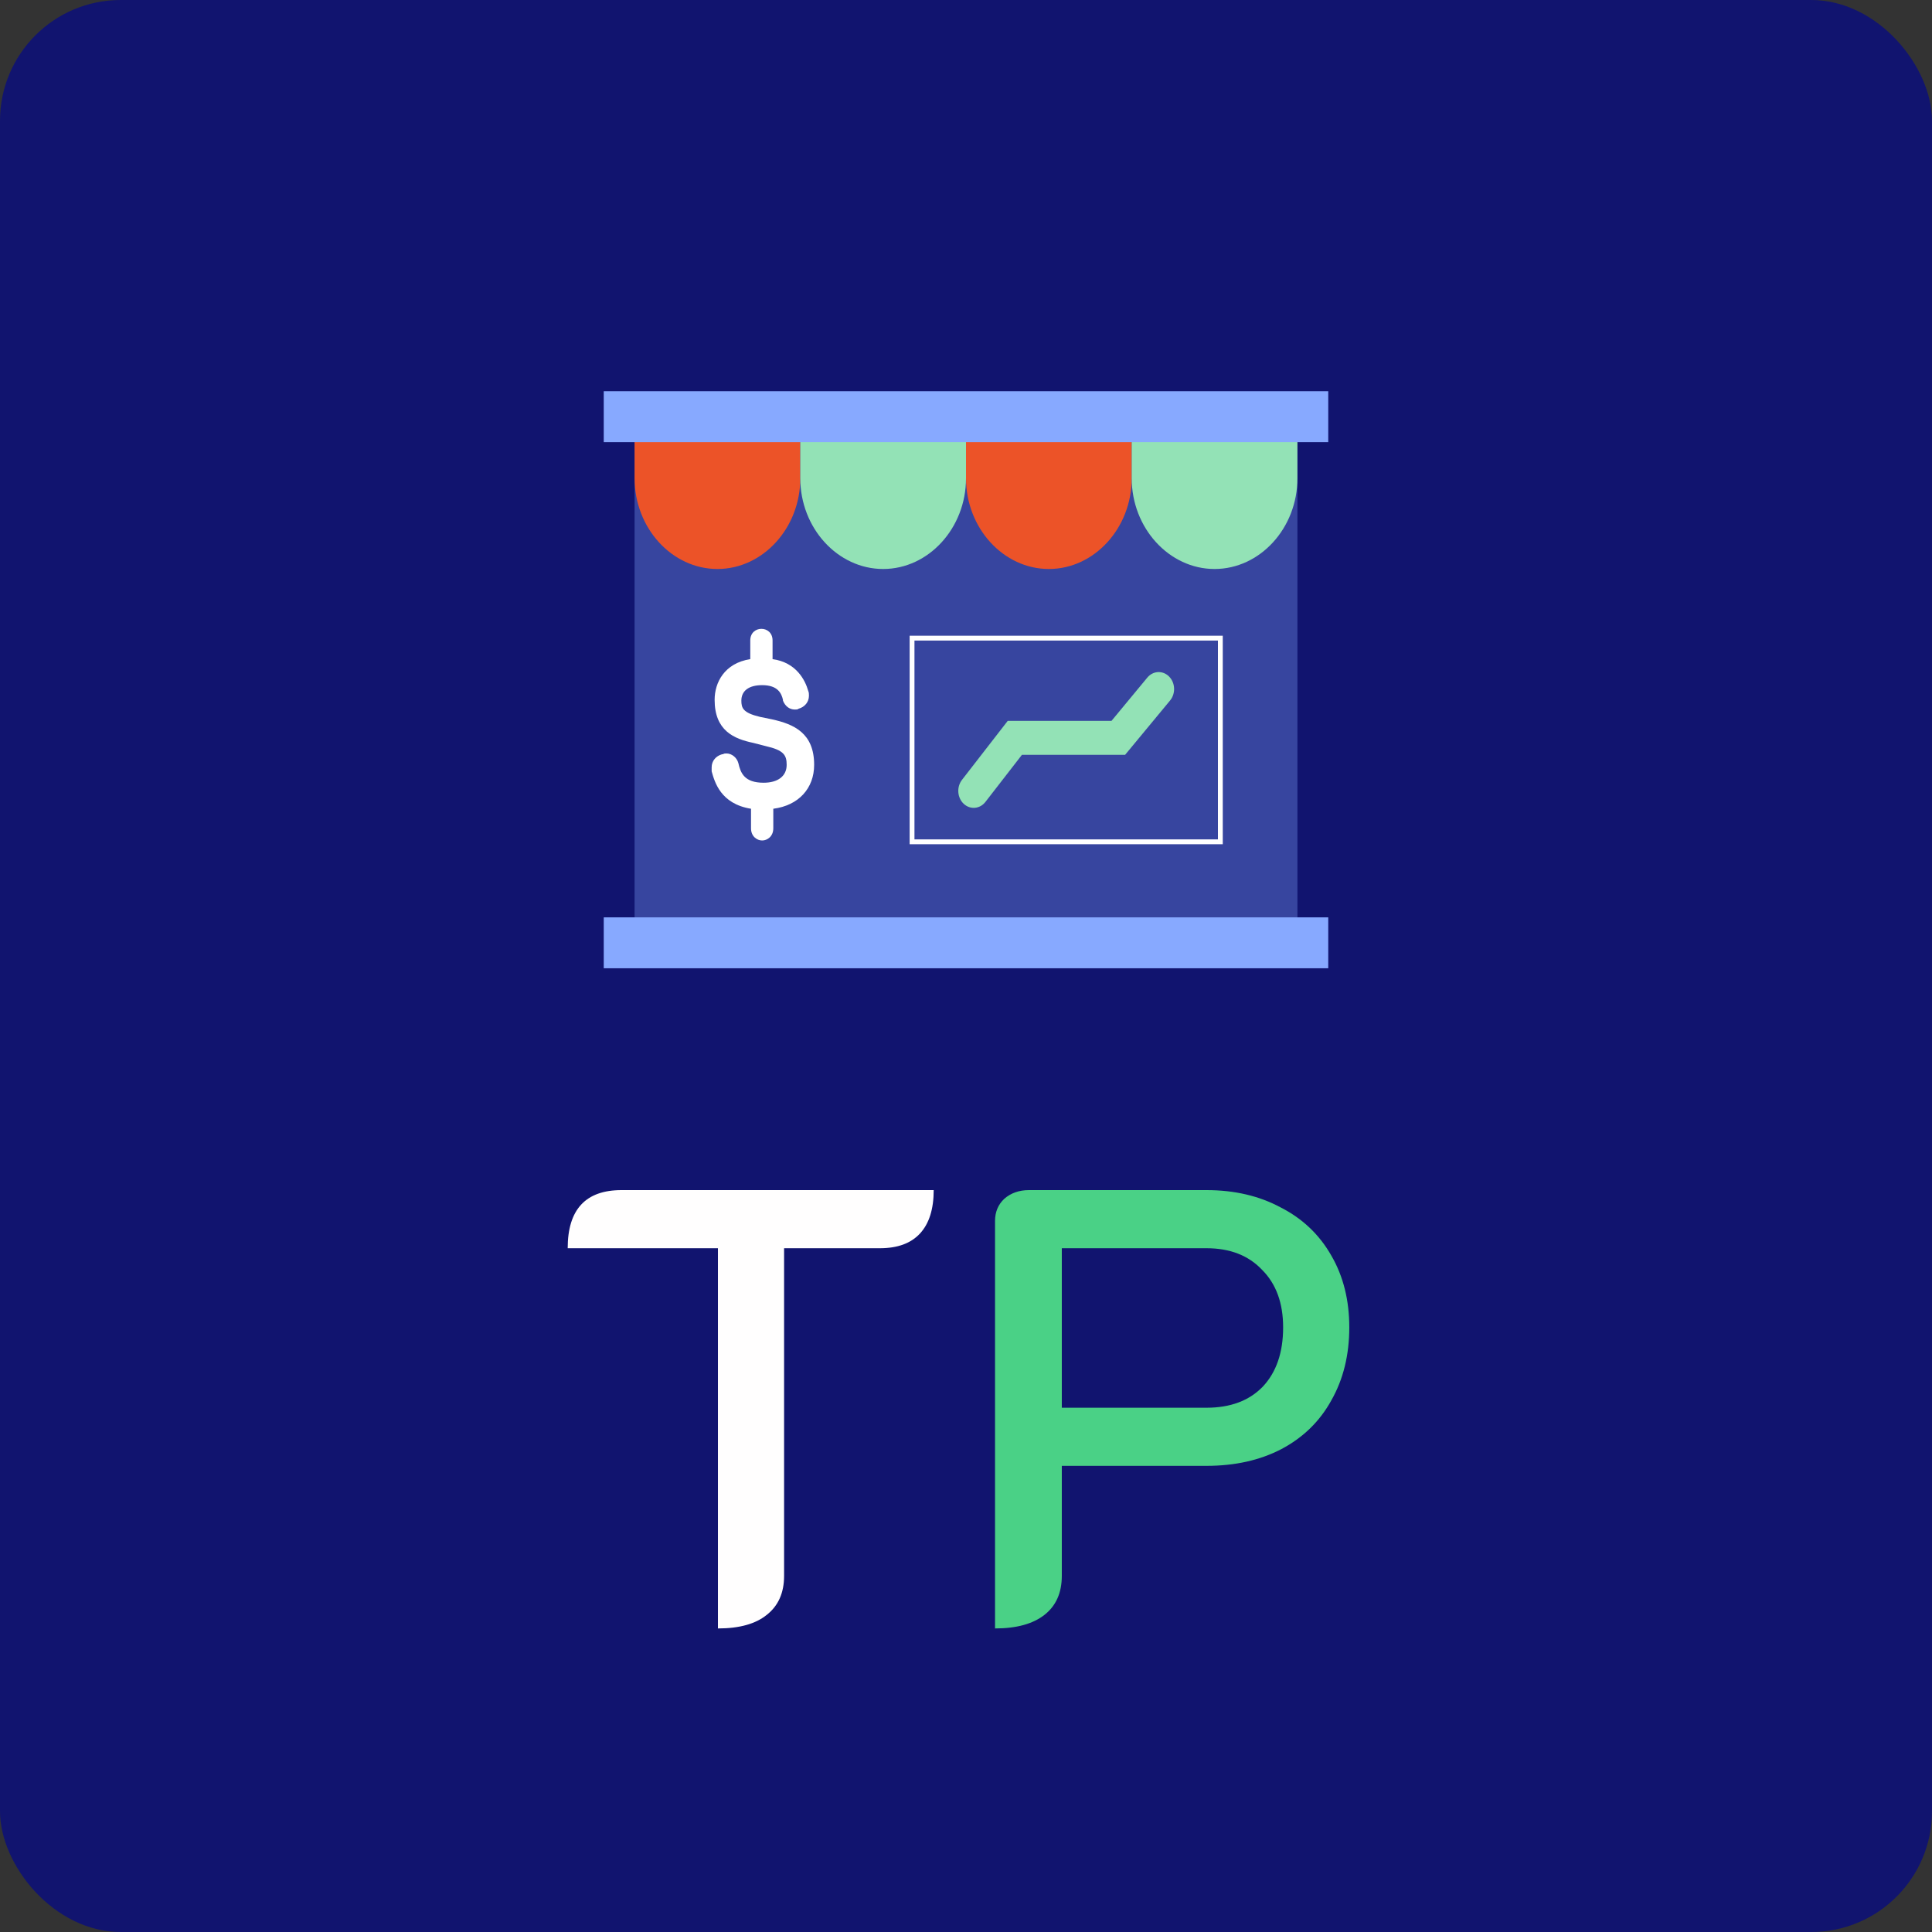 <svg width="400" height="400" viewBox="0 0 400 400" fill="none" xmlns="http://www.w3.org/2000/svg">
<rect x="0" y="0" width="400" height="400" fill="#333333" stroke="none"/>
<rect width="400" height="400" rx="25" fill="#11146F"/>
<path d="M268.617 91.54H131.383V193.441H268.617V91.54Z" fill="#37459F"/>
<path d="M168.56 158.352C168.56 151.786 164.409 149.934 159.796 148.924L157.336 148.419C153.799 147.577 153.491 146.567 153.491 145.052C153.491 143.032 155.029 141.853 157.797 141.853C161.026 141.853 161.795 143.537 162.102 144.884V145.052C162.564 146.231 163.486 146.904 164.563 146.904C164.87 146.904 165.178 146.904 165.331 146.736C166.562 146.399 167.484 145.389 167.484 144.042C167.484 143.705 167.484 143.368 167.33 143.032C166.715 140.843 164.87 137.139 159.95 136.466V132.593C159.95 129.395 155.337 129.395 155.337 132.593V136.466C149.955 137.308 147.956 141.348 147.956 144.884C147.956 151.281 151.954 152.965 155.952 153.807L158.566 154.48C162.256 155.322 162.871 156.332 162.871 158.352C162.871 160.709 161.026 162.056 158.104 162.056C154.107 162.056 153.338 160.036 152.876 158.016C152.569 156.837 151.492 155.995 150.416 155.995C150.109 155.995 149.955 155.995 149.647 156.164H149.494C148.263 156.501 147.341 157.511 147.341 158.858C147.341 159.026 147.341 159.363 147.341 159.531V159.699C147.956 161.888 149.186 166.434 155.49 167.444V171.485C155.49 173.168 156.721 174.01 157.797 174.01C158.873 174.01 160.103 173.168 160.103 171.485V167.444C165.331 166.77 168.56 163.235 168.56 158.352Z" fill="white"/>
<path d="M252.66 132.12H188.83V174.286H252.66V132.12Z" stroke="white" stroke-miterlimit="10"/>
<path fill-rule="evenodd" clip-rule="evenodd" d="M242.043 140.064C243.346 141.371 243.44 143.594 242.253 145.028L232.939 156.281H211.578L204.023 166.026C202.879 167.502 200.864 167.677 199.524 166.417C198.183 165.157 198.024 162.939 199.168 161.463L208.635 149.253H230.12L237.535 140.295C238.722 138.86 240.74 138.757 242.043 140.064Z" fill="#93E2B6"/>
<path d="M275 189.929H125V200.47H275V189.929Z" fill="#87A9FF"/>
<path d="M131.383 84.728V99.022C131.383 109.327 139.125 117.804 148.537 117.804C157.949 117.804 165.691 109.327 165.691 99.022V84.728H131.383Z" fill="#EC5328"/>
<path d="M200 84.728V99.022C200 109.327 207.742 117.804 217.154 117.804C226.566 117.804 234.308 109.327 234.308 99.022V84.728H200Z" fill="#EC5328"/>
<path d="M234.309 84.728V99.022C234.309 109.327 242.051 117.804 251.463 117.804C260.875 117.804 268.617 109.327 268.617 99.022V84.728H234.309Z" fill="#93E2B6"/>
<path d="M165.691 84.728V99.022C165.691 109.327 173.434 117.804 182.846 117.804C192.258 117.804 200 109.327 200 99.022V84.728H165.691Z" fill="#93E2B6"/>
<path d="M275 81H125V91.541H275V81Z" fill="#87A9FF"/>
<path d="M148.641 258.432H117.536C117.536 250.411 121.249 246.4 128.673 246.4H193.312C193.312 250.325 192.374 253.312 190.497 255.36C188.619 257.408 185.846 258.432 182.177 258.432H162.337V326.272C162.337 329.771 161.142 332.459 158.753 334.336C156.449 336.213 153.078 337.152 148.641 337.152V258.432Z" fill="#FFFEFE"/>
<path d="M206.01 252.8C206.01 250.923 206.65 249.387 207.931 248.192C209.296 246.997 211.003 246.4 213.051 246.4H249.787C255.589 246.4 260.709 247.595 265.146 249.984C269.669 252.288 273.168 255.616 275.643 259.968C278.117 264.235 279.355 269.184 279.355 274.816C279.355 280.533 278.117 285.568 275.643 289.92C273.253 294.272 269.797 297.643 265.275 300.032C260.837 302.336 255.675 303.488 249.787 303.488H219.835V326.272C219.835 329.771 218.64 332.459 216.251 334.336C213.861 336.213 210.448 337.152 206.01 337.152V252.8ZM249.787 291.456C254.736 291.456 258.619 290.005 261.435 287.104C264.251 284.117 265.659 280.021 265.659 274.816C265.659 269.781 264.208 265.813 261.307 262.912C258.491 259.925 254.651 258.432 249.787 258.432H219.835V291.456H249.787Z" fill="#4AD186"/>
</svg>
